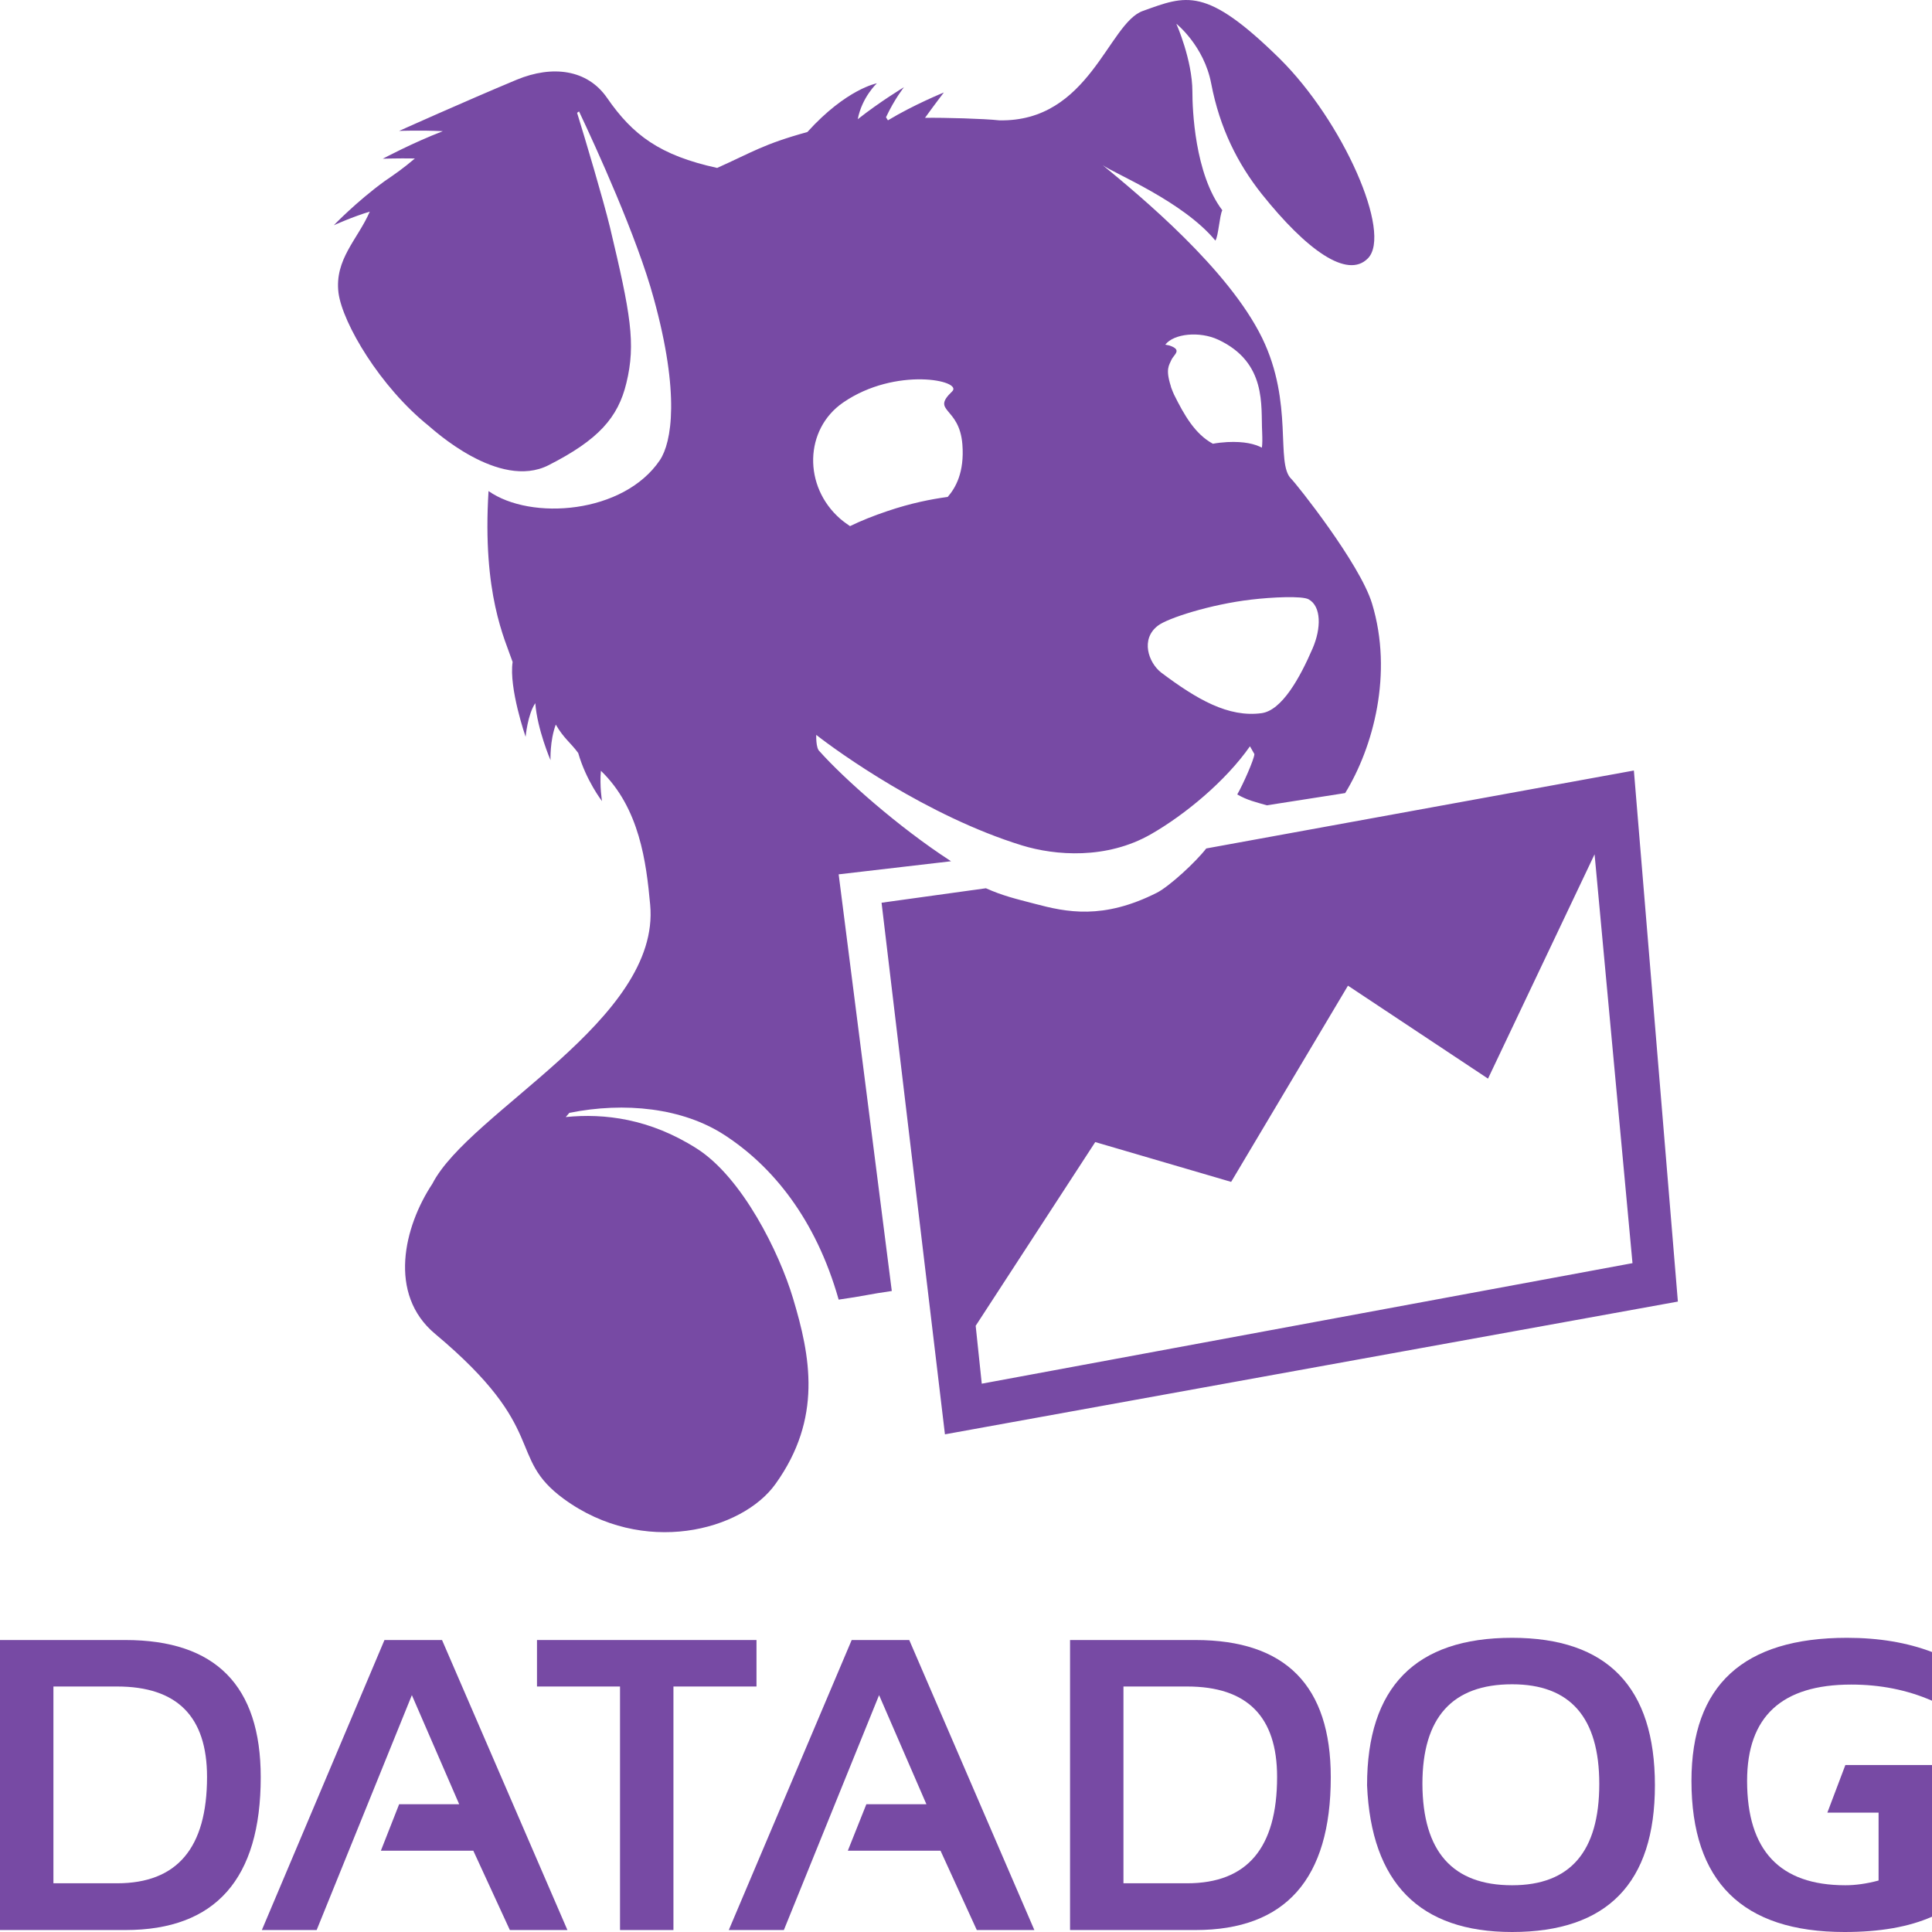 <svg width="88" height="88" viewBox="0 0 88 88" fill="none" xmlns="http://www.w3.org/2000/svg">
<path fill-rule="evenodd" clip-rule="evenodd" d="M5.711 87.911H0V74.701H5.711C9.821 74.701 11.876 76.78 11.876 80.951C11.876 85.578 9.821 87.911 5.711 87.911ZM2.433 85.781H5.333C8.069 85.781 9.43 84.171 9.43 80.938C9.43 78.187 8.069 76.818 5.333 76.818H2.433V85.781Z" fill="#774AA4"/>
<path fill-rule="evenodd" clip-rule="evenodd" d="M14.423 87.911H11.927L17.512 74.701H20.134L25.845 87.911H23.223L21.559 84.298H17.348L18.18 82.181H20.916L18.76 77.211L14.423 87.911Z" fill="#774AA4"/>
<path fill-rule="evenodd" clip-rule="evenodd" d="M24.459 74.701H34.457V76.818H30.674V87.911H28.241V76.818H24.459V74.701Z" fill="#774AA4"/>
<path fill-rule="evenodd" clip-rule="evenodd" d="M35.704 87.911H33.195L38.793 74.701H41.415L47.114 87.911H44.492L42.84 84.298H38.617L39.461 82.181H42.197L40.041 77.211L35.704 87.911Z" fill="#774AA4"/>
<path fill-rule="evenodd" clip-rule="evenodd" d="M54.45 87.911H48.739V74.701H54.45C58.56 74.701 60.615 76.78 60.615 80.951C60.615 85.579 58.56 87.911 54.45 87.911ZM51.172 85.781H54.072C56.808 85.781 58.17 84.171 58.17 80.939C58.17 78.188 56.808 76.818 54.072 76.818H51.172V85.781Z" fill="#774AA4"/>
<path fill-rule="evenodd" clip-rule="evenodd" d="M62.268 81.319C62.268 76.844 64.474 74.6 68.874 74.6C73.211 74.6 75.379 76.844 75.379 81.319C75.379 85.769 73.211 88 68.874 88C64.663 88 62.457 85.769 62.268 81.319ZM68.874 85.871C71.521 85.871 72.845 84.337 72.845 81.256C72.845 78.226 71.521 76.717 68.874 76.717C66.151 76.717 64.789 78.226 64.789 81.256C64.802 84.337 66.163 85.871 68.874 85.871Z" fill="#774AA4"/>
<path fill-rule="evenodd" clip-rule="evenodd" d="M85.567 82.562V85.655C84.999 85.807 84.495 85.871 84.054 85.871C81.066 85.871 79.578 84.286 79.578 81.116C79.578 78.188 81.154 76.73 84.318 76.73C85.642 76.73 86.865 76.971 88 77.465V75.247C86.865 74.816 85.579 74.6 84.129 74.6C79.401 74.6 77.044 76.768 77.044 81.116C77.044 85.706 79.364 88 84.016 88C85.617 88 86.941 87.772 88 87.303V80.394H84.054L83.234 82.562H85.567Z" fill="#774AA4"/>
<path d="M74.421 35.096L54.943 38.646C54.463 39.267 53.266 40.37 52.698 40.661C50.24 41.904 48.576 41.549 47.139 41.168C46.218 40.928 45.676 40.801 44.907 40.459L40.154 41.118L43.041 65.332L76.425 59.285L74.421 35.096ZM44.718 63.025L44.441 60.388L49.887 52.02L56.077 53.833L61.398 44.896L67.777 49.13L72.631 38.912L74.358 57.535L44.718 63.025ZM43.319 39.229C40.91 37.669 38.427 35.451 37.33 34.221C37.154 34.082 37.179 33.473 37.179 33.473C38.162 34.246 42.234 37.175 46.546 38.506C48.072 38.975 50.404 39.153 52.421 37.999C53.972 37.112 55.825 35.578 56.934 33.993L57.136 34.348C57.124 34.589 56.619 35.73 56.355 36.186C56.821 36.452 57.174 36.528 57.703 36.681L61.271 36.123C62.545 34.044 63.465 30.684 62.494 27.489C61.94 25.664 59.027 22.012 58.813 21.81C58.082 21.1 58.939 18.374 57.489 15.395C55.951 12.251 51.967 8.955 50.227 7.522C50.744 7.902 53.883 9.17 55.358 10.958C55.497 10.768 55.548 9.817 55.674 9.576C54.413 7.915 54.312 4.961 54.312 4.175C54.312 2.73 53.581 1.082 53.581 1.082C53.581 1.082 54.842 2.083 55.169 3.807C55.56 5.849 56.38 7.459 57.464 8.828C59.519 11.401 61.372 12.72 62.305 11.769C63.427 10.628 61.17 5.519 58.283 2.666C54.917 -0.642 54.035 -0.211 52.055 0.499C50.48 1.056 49.622 5.57 45.512 5.481C44.819 5.405 43.029 5.354 42.133 5.367C42.6 4.72 42.991 4.213 42.991 4.213C42.991 4.213 41.617 4.771 40.444 5.481L40.356 5.341C40.747 4.505 41.175 3.972 41.175 3.972C41.175 3.972 40.078 4.632 39.07 5.43C39.259 4.429 39.94 3.795 39.94 3.795C39.94 3.795 38.553 4.048 36.775 6.013C34.758 6.571 34.279 6.926 32.665 7.649C30.056 7.078 28.82 6.153 27.648 4.454C26.752 3.161 25.164 2.958 23.538 3.63C21.167 4.619 18.179 5.963 18.179 5.963C18.179 5.963 19.15 5.925 20.171 5.975C18.785 6.508 17.436 7.23 17.436 7.23C17.436 7.23 18.091 7.205 18.898 7.218C18.343 7.687 18.028 7.902 17.511 8.257C16.238 9.183 15.204 10.26 15.204 10.26C15.204 10.26 16.074 9.867 16.843 9.639C16.301 10.894 15.229 11.807 15.418 13.341C15.607 14.736 17.322 17.626 19.516 19.388C19.705 19.54 22.718 22.342 24.987 21.189C27.257 20.035 28.152 19.021 28.53 17.449C28.971 15.648 28.719 14.279 27.786 10.362C27.471 9.069 26.677 6.406 26.286 5.139L26.374 5.075C27.118 6.647 29.022 10.806 29.778 13.595C30.976 17.943 30.598 20.149 30.056 20.96C28.404 23.407 24.18 23.724 22.252 22.367C21.962 27.058 22.995 29.112 23.349 30.152C23.172 31.343 23.941 33.562 23.941 33.562C23.941 33.562 24.029 32.548 24.382 32.028C24.471 33.22 25.076 34.627 25.076 34.627C25.076 34.627 25.038 33.752 25.315 33.004C25.693 33.651 25.971 33.803 26.336 34.297C26.702 35.565 27.421 36.49 27.421 36.49C27.421 36.49 27.307 35.806 27.37 35.108C29.135 36.807 29.438 39.292 29.614 41.206C30.106 46.455 21.382 50.626 19.692 53.922C18.406 55.862 17.65 58.943 19.818 60.755C25.063 65.142 23.046 66.346 25.681 68.273C29.287 70.91 33.8 69.731 35.325 67.589C37.469 64.597 36.914 61.77 36.12 59.133C35.502 57.066 33.813 53.631 31.732 52.312C29.602 50.956 27.534 50.702 25.769 50.88L25.933 50.689C28.454 50.182 31.102 50.461 33.006 51.703C35.174 53.111 37.154 55.507 38.2 59.196C39.372 59.031 39.549 58.955 40.62 58.803L38.2 39.825L43.319 39.229ZM55.485 15.471C57.716 16.511 57.426 18.501 57.489 19.667C57.502 19.997 57.502 20.225 57.477 20.39C57.161 20.225 56.682 20.098 55.901 20.136C55.674 20.149 55.447 20.174 55.245 20.212C54.426 19.769 53.934 18.894 53.48 17.981C53.442 17.892 53.404 17.816 53.379 17.74C53.367 17.702 53.354 17.664 53.341 17.639C53.341 17.626 53.329 17.613 53.329 17.588C53.077 16.802 53.253 16.637 53.354 16.396C53.467 16.143 53.871 15.94 53.266 15.737C53.215 15.724 53.152 15.712 53.077 15.699C53.467 15.192 54.64 15.078 55.485 15.471ZM52.736 28.503C53.165 28.161 55.144 27.527 56.985 27.312C57.943 27.198 59.317 27.134 59.607 27.299C60.187 27.616 60.187 28.618 59.784 29.543C59.204 30.887 58.384 32.358 57.464 32.484C55.951 32.687 54.526 31.863 52.888 30.633C52.308 30.177 51.942 29.112 52.736 28.503ZM38.402 18.336C40.797 16.688 43.886 17.334 43.369 17.829C42.386 18.767 43.697 18.501 43.835 20.238C43.936 21.518 43.52 22.228 43.167 22.634C42.423 22.735 41.503 22.913 40.419 23.28C39.776 23.496 39.209 23.724 38.717 23.965C38.591 23.876 38.44 23.775 38.276 23.635C36.574 22.152 36.637 19.553 38.402 18.336Z" fill="#774AA4"/>
</svg>
